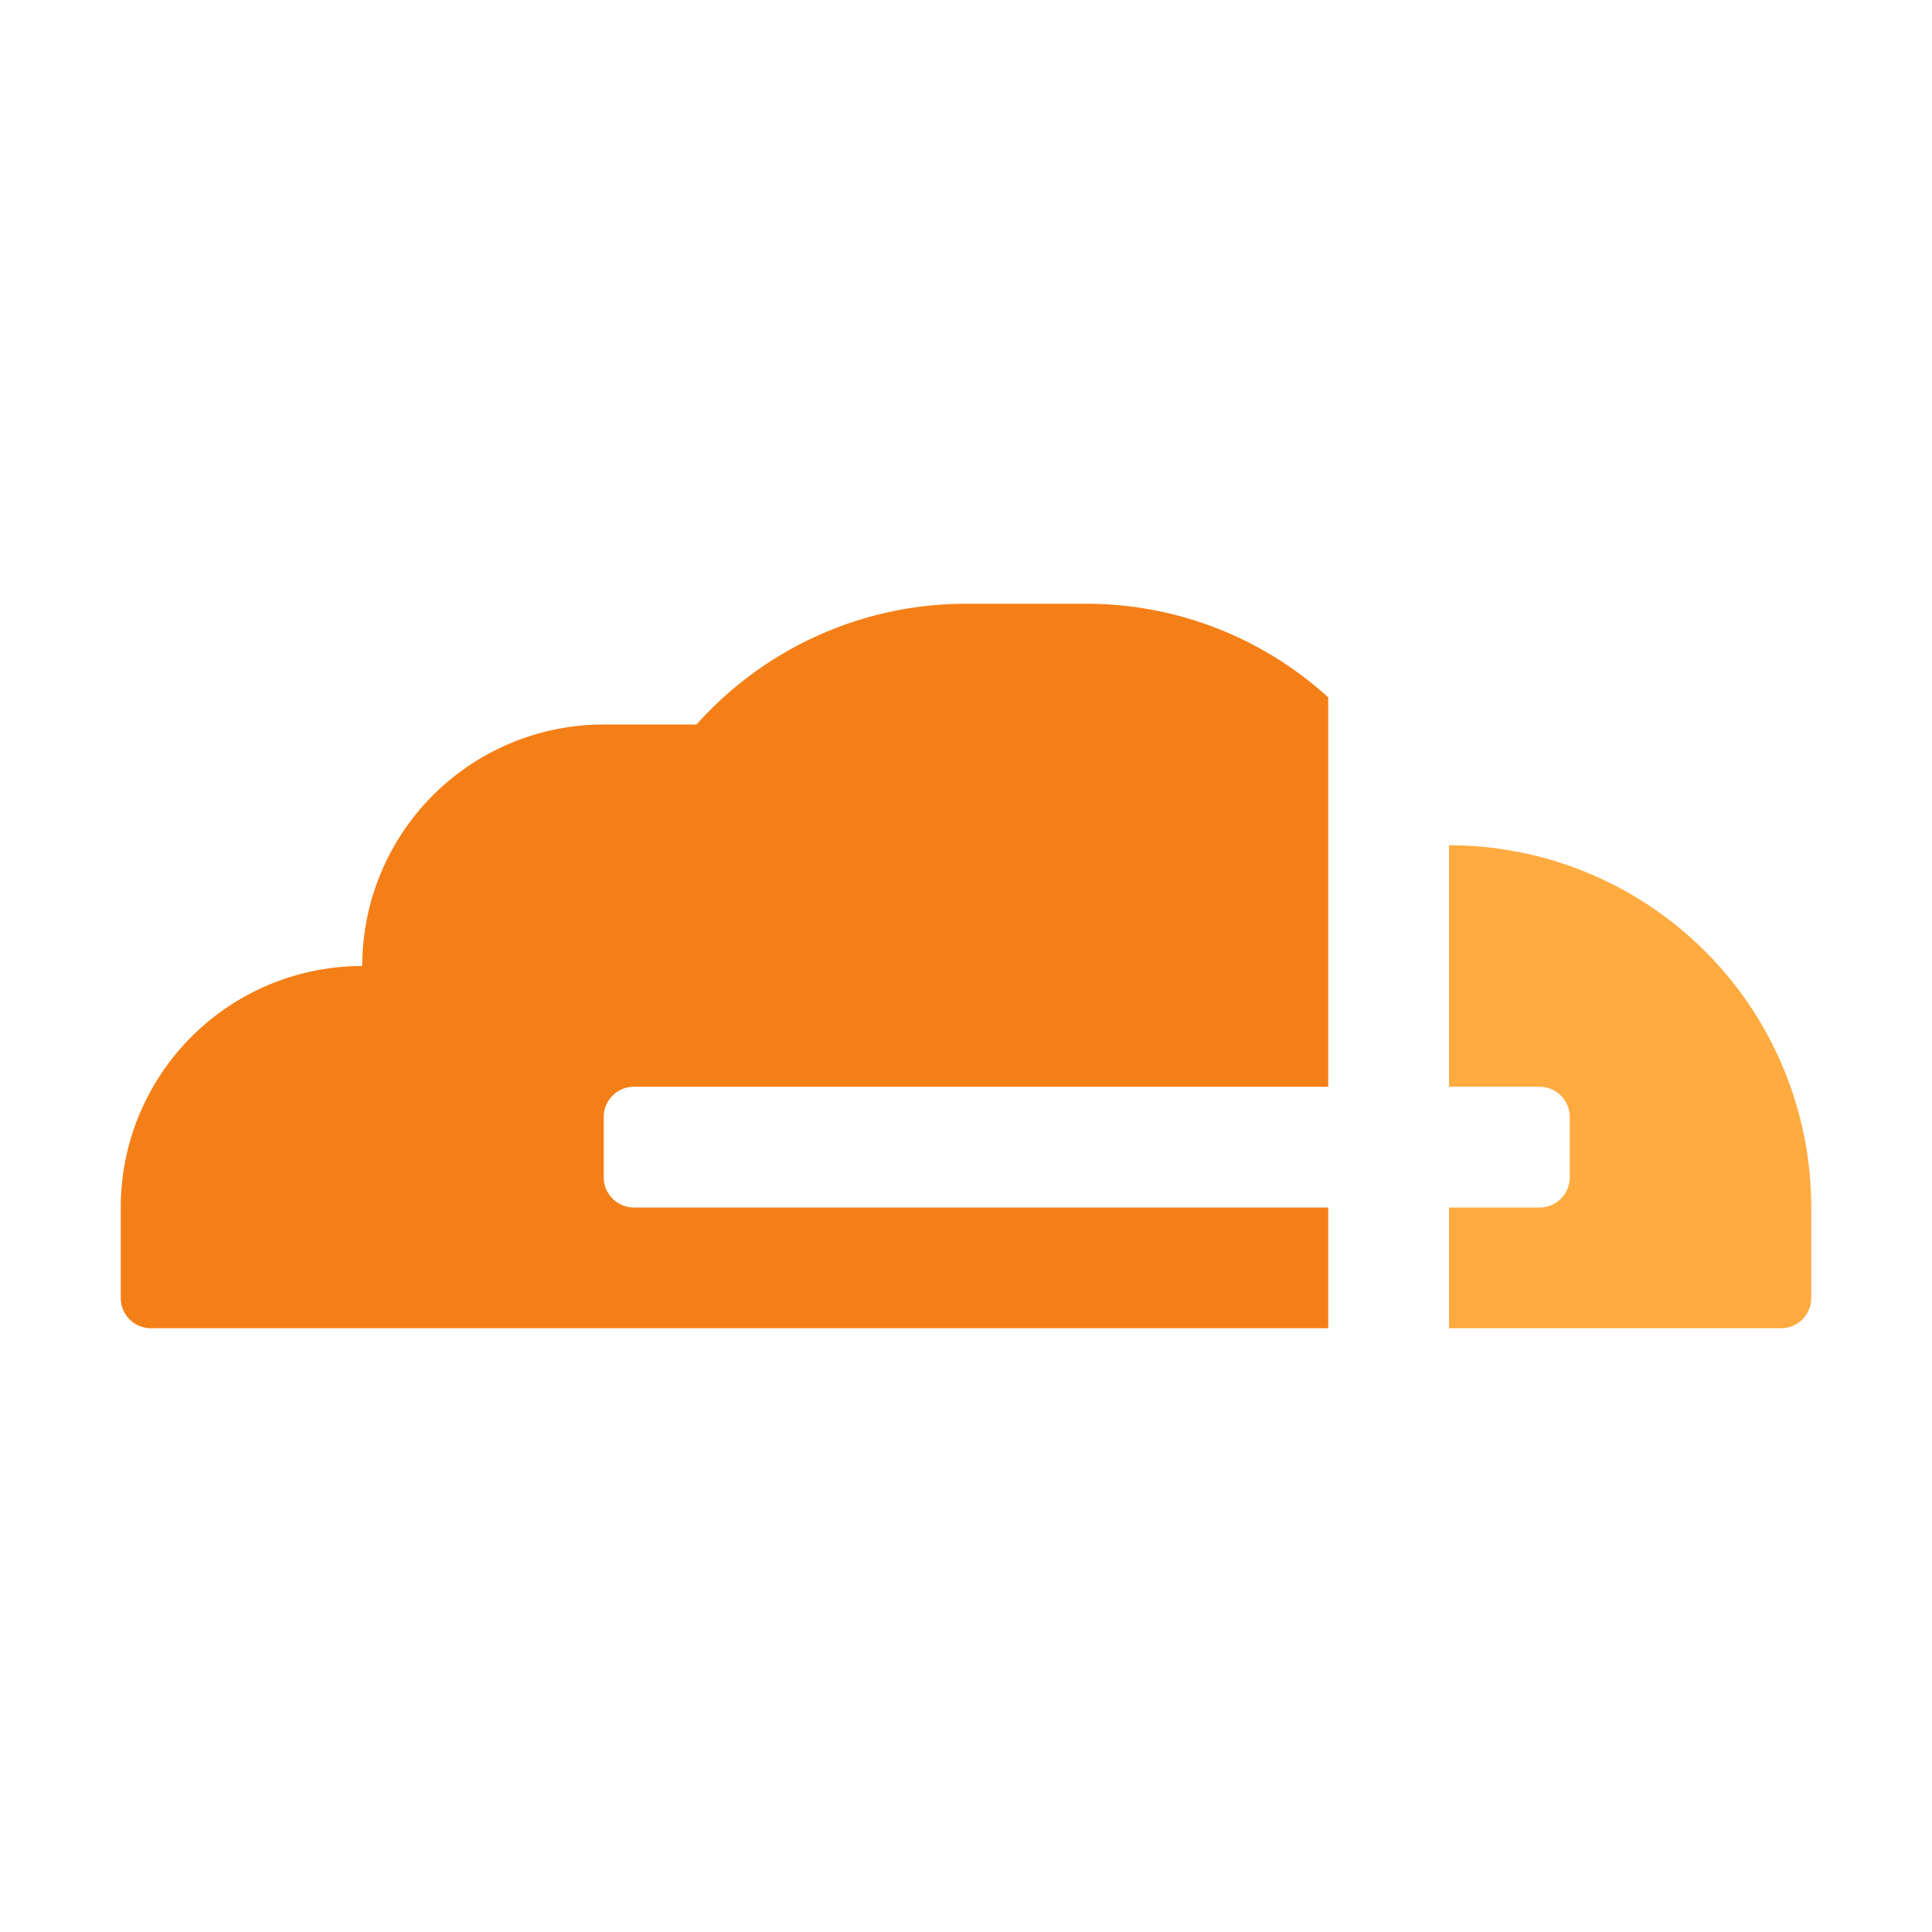 <svg xmlns="http://www.w3.org/2000/svg" xmlns:xlink="http://www.w3.org/1999/xlink" width="32" height="32" viewBox="0 0 32 32"><path fill="#f57f17" d="M22 20H10.5a.5.5 0 0 1-.5-.5v-1a.5.5 0 0 1 .5-.5H22v-6.449A5.95 5.95 0 0 0 18 10h-2a5.98 5.98 0 0 0-4.463 2H10a4 4 0 0 0-4 4a4 4 0 0 0-4 4v1.5a.5.5 0 0 0 .5.5H22Z"/><path fill="#ffab40" d="M24 14v4h1.5a.5.5 0 0 1 .5.5v1a.5.5 0 0 1-.5.5H24v2h5.5a.5.5 0 0 0 .5-.5V20a6 6 0 0 0-6-6"/></svg>